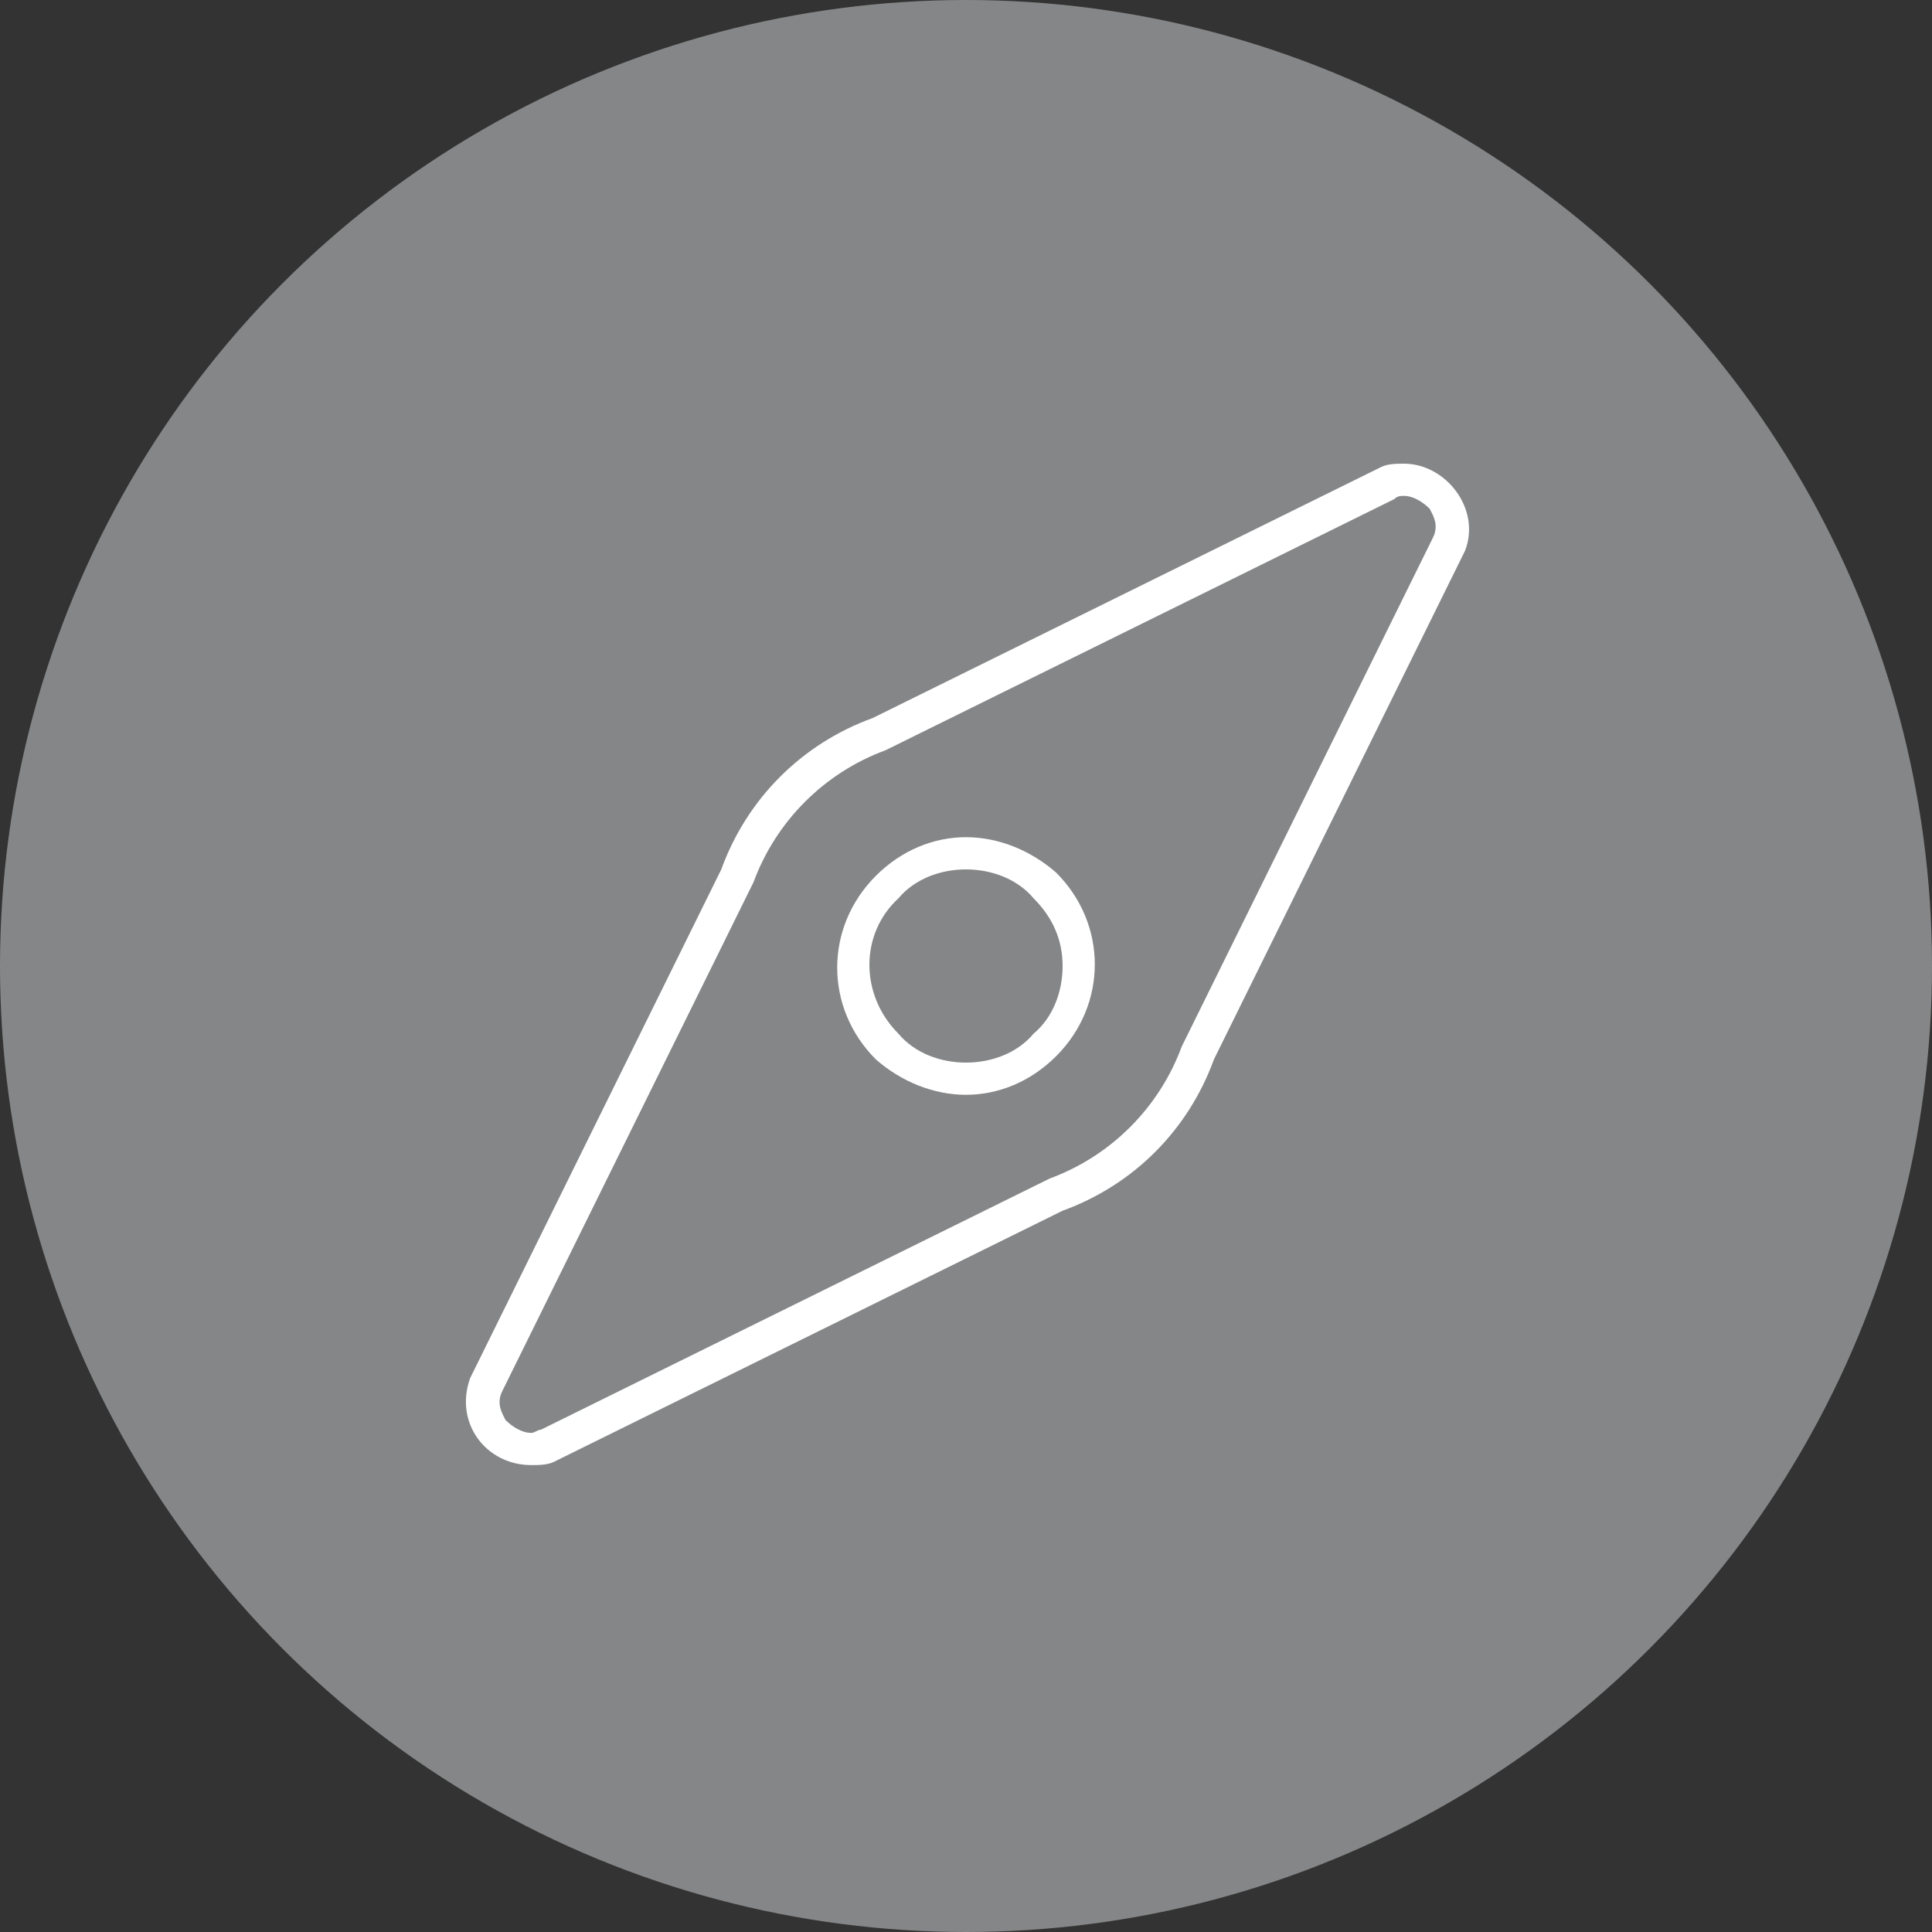 <?xml version="1.0" encoding="utf-8"?>
<!-- Generator: Adobe Illustrator 18.1.0, SVG Export Plug-In . SVG Version: 6.00 Build 0)  -->
<!DOCTYPE svg PUBLIC "-//W3C//DTD SVG 1.1//EN" "http://www.w3.org/Graphics/SVG/1.1/DTD/svg11.dtd">
<svg version="1.1" id="Layer_1" xmlns="http://www.w3.org/2000/svg" xmlns:xlink="http://www.w3.org/1999/xlink" x="0px" y="0px"
	 viewBox="0 0 60 60" enable-background="new 0 0 60 60" xml:space="preserve">
<rect x="0" y="0" width="60" height="60" fill="#333333" stroke="none"/>
<circle opacity="0.6" fill="#BCBEC0" cx="30" cy="30" r="30"/>
<g>
	<path fill="#FFFFFF" d="M30,27c0.8,0,1.6,0.3,2.1,0.9c0.6,0.6,0.9,1.3,0.9,2.1s-0.3,1.6-0.9,2.1C31.6,32.7,30.8,33,30,33
		s-1.6-0.3-2.1-0.9c-1.2-1.2-1.2-3.1,0-4.2C28.4,27.3,29.2,27,30,27 M30,26c-1,0-2,0.4-2.8,1.2c-1.6,1.6-1.6,4.1,0,5.7
		C28,33.6,29,34,30,34s2-0.4,2.8-1.2c1.6-1.6,1.6-4.1,0-5.7C32,26.4,31,26,30,26L30,26z"/>
</g>
<g>
	<path fill="#FFFFFF" d="M43.6,15.4c0.3,0,0.6,0.2,0.8,0.4c0.1,0.2,0.3,0.5,0.1,0.9l-7.8,15.8l0,0l0,0c-0.7,1.9-2.2,3.4-4.1,4.1l0,0
		l0,0l-15.8,7.8c-0.1,0-0.2,0.1-0.3,0.1c-0.3,0-0.6-0.2-0.8-0.4c-0.1-0.2-0.3-0.5-0.1-0.9l7.8-15.8l0,0l0,0c0.7-1.9,2.2-3.4,4.1-4.1
		l0,0l0,0l15.8-7.8C43.4,15.4,43.5,15.4,43.6,15.4 M43.6,14.4c-0.2,0-0.5,0-0.7,0.1l-15.8,7.8c-2.2,0.8-3.9,2.5-4.7,4.7l-7.8,15.8
		c-0.5,1.4,0.5,2.7,1.9,2.7c0.2,0,0.5,0,0.7-0.1l15.8-7.8c2.2-0.8,3.9-2.5,4.7-4.7l7.8-15.8C46,15.8,44.9,14.4,43.6,14.4L43.6,14.4z
		"/>
</g>
</svg>
